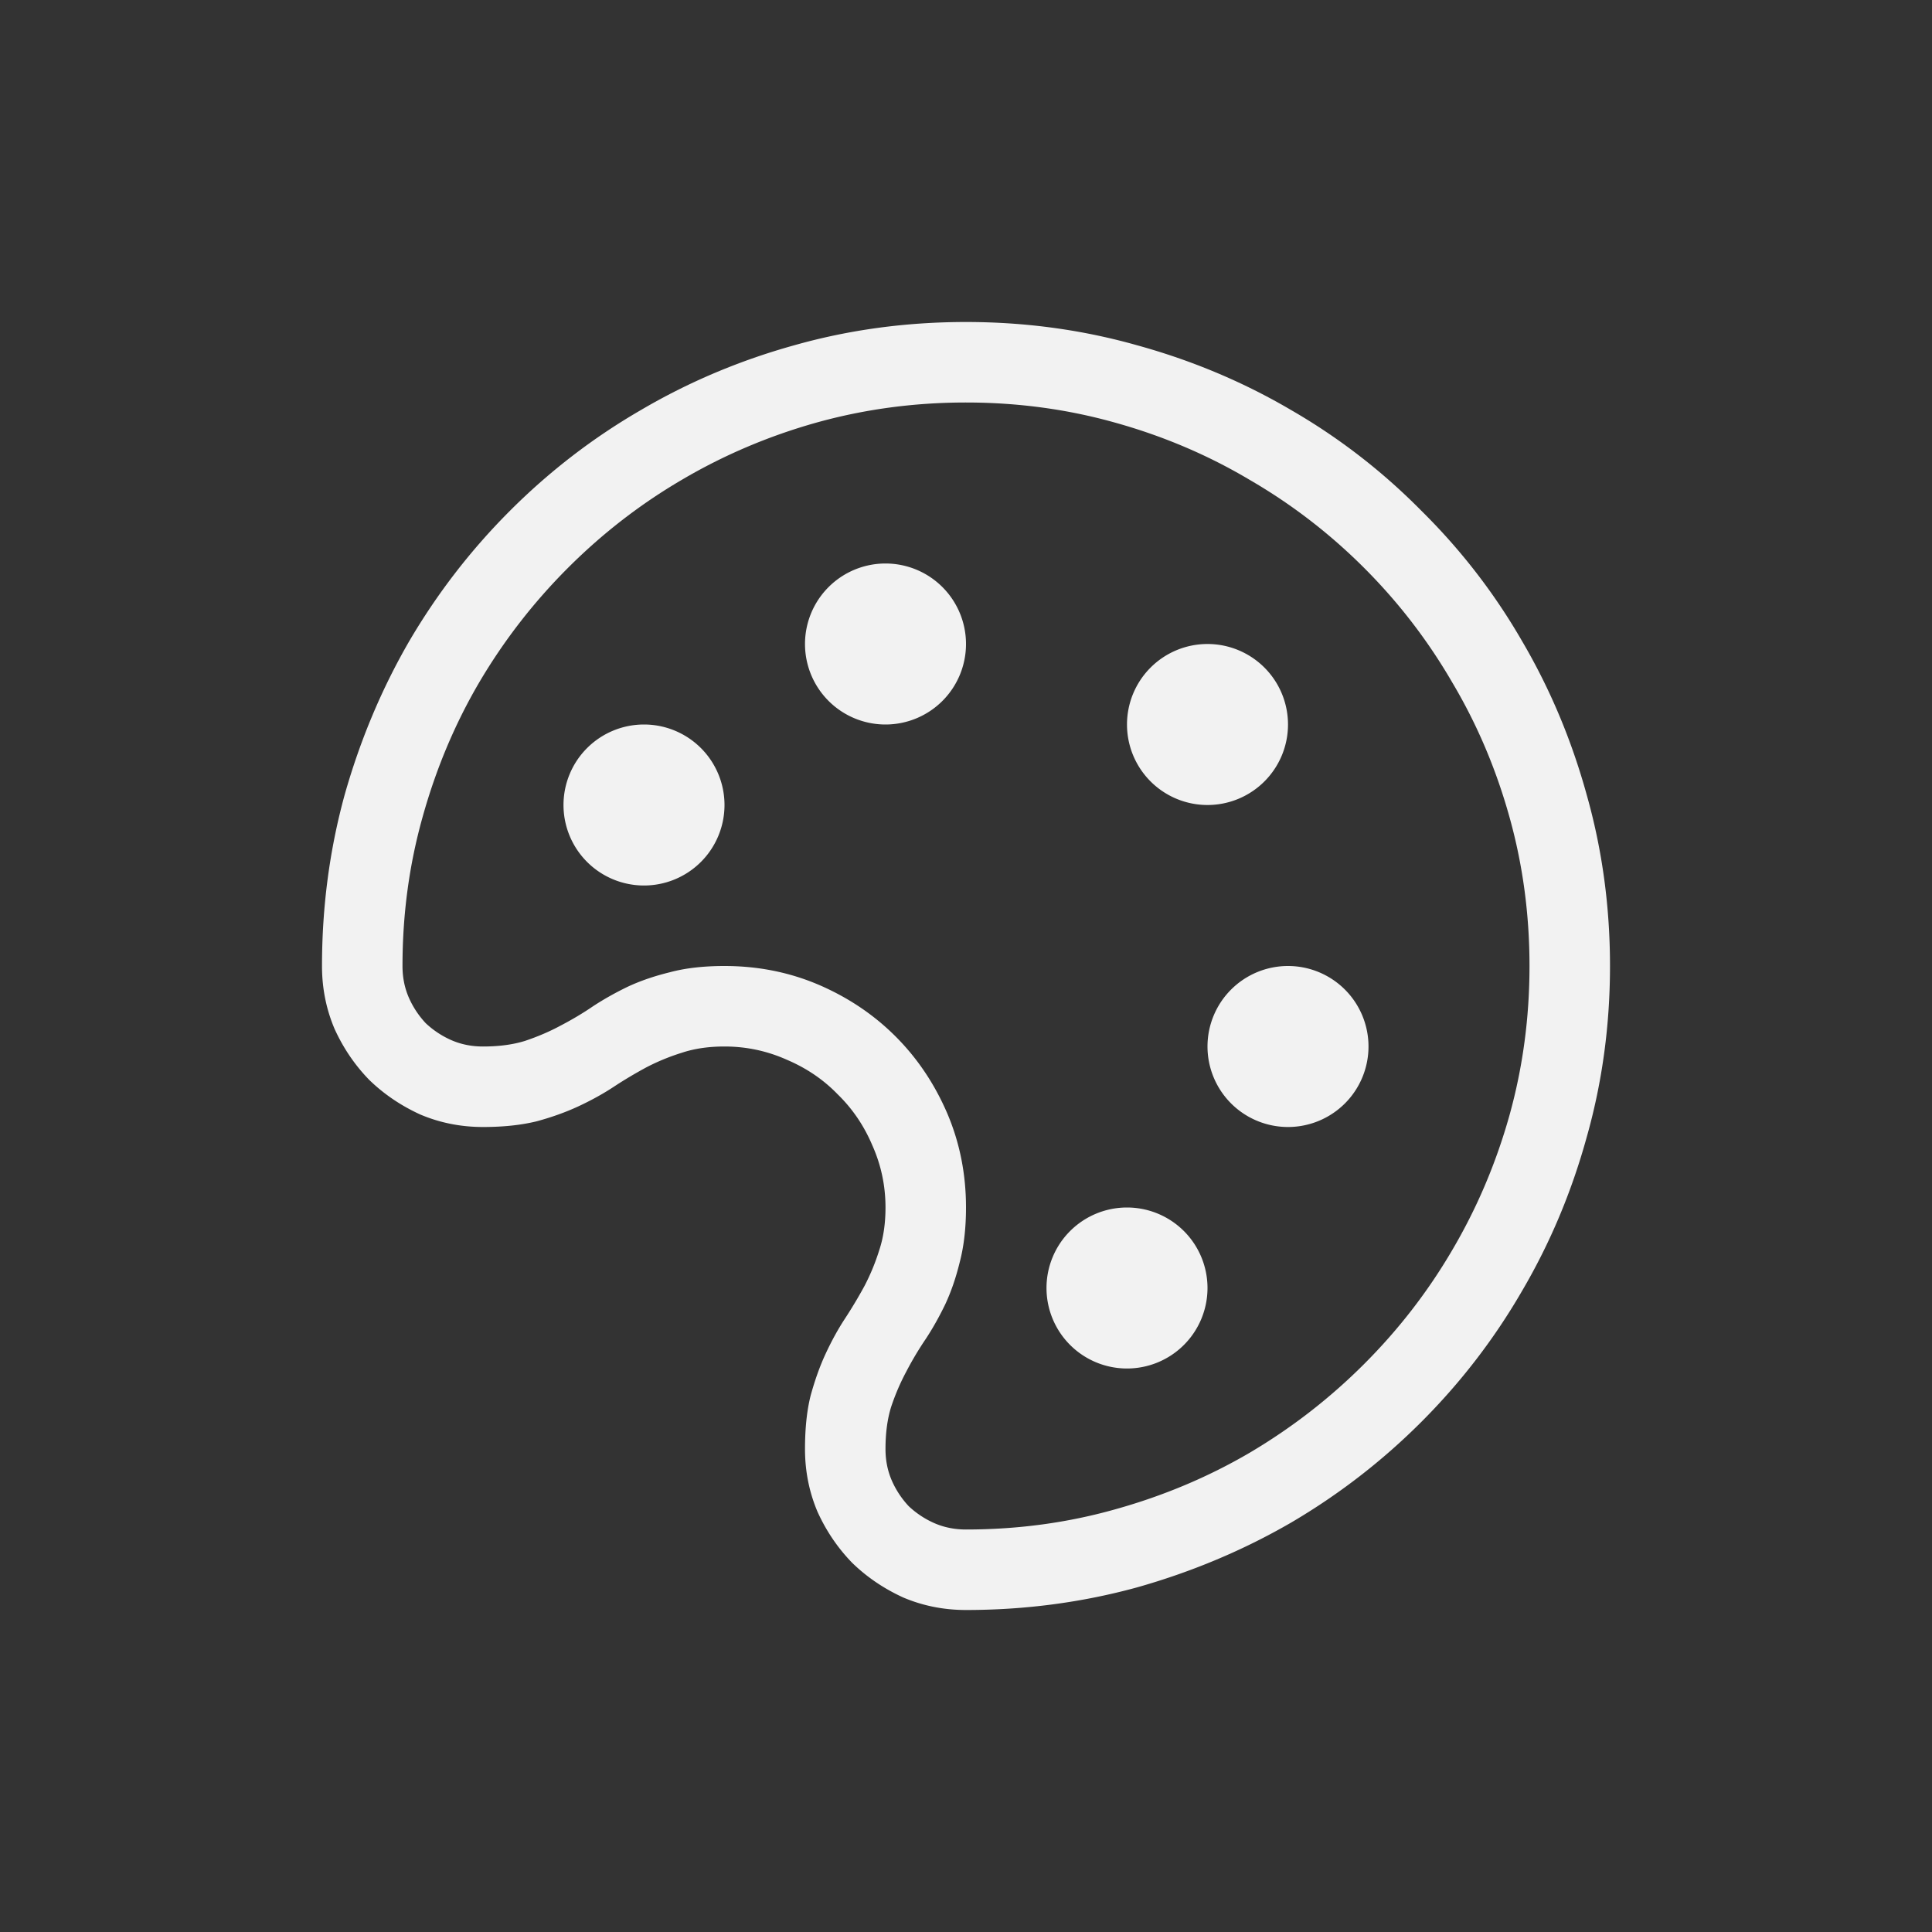<?xml version="1.0" encoding="UTF-8" standalone="no"?>
<svg
   width="24"
   height="24"
   version="1.1"
   id="svg1"
   sodipodi:docname="applications-graphics-symbolic.svg"
   inkscape:version="1.4.2 (ebf0e940d0, 2025-05-08)"
   xmlns:inkscape="http://www.inkscape.org/namespaces/inkscape"
   xmlns:sodipodi="http://sodipodi.sourceforge.net/DTD/sodipodi-0.dtd"
   xmlns="http://www.w3.org/2000/svg"
   xmlns:svg="http://www.w3.org/2000/svg">
  <rect width="100%" height="100%" fill="#333333" stroke="none"/>
  <defs
     id="defs1">
    <style
       id="current-color-scheme"
       type="text/css">
        .ColorScheme-Text { color:#f2f2f2; }
        .ColorScheme-NeutralText { color:#f67400; }
        .ColorScheme-PositiveText { color:#37c837; }
        .ColorScheme-NegativeText { color:#f44336; }
        .ColorScheme-Highlight { color:#3daee9; }
     </style>
  </defs>
  <sodipodi:namedview
     id="namedview1"
     pagecolor="#ffffff"
     bordercolor="#000000"
     borderopacity="0.25"
     inkscape:showpageshadow="2"
     inkscape:pageopacity="0.0"
     inkscape:pagecheckerboard="0"
     inkscape:deskcolor="#d1d1d1"
     inkscape:zoom="33.125"
     inkscape:cx="12"
     inkscape:cy="12"
     inkscape:window-width="1920"
     inkscape:window-height="1010"
     inkscape:window-x="0"
     inkscape:window-y="0"
     inkscape:window-maximized="1"
     inkscape:current-layer="svg1" />
  <path
     id="path1"
     style="fill:currentColor"
     class="ColorScheme-Text"
     d="M 12,4 C 11.26,4 10.549,4.096 9.867,4.289 9.19,4.477 8.555,4.745 7.961,5.094 c -0.594,0.344 -1.135,0.76 -1.625,1.25 -0.484,0.484 -0.901,1.023 -1.25,1.617 C 4.742,8.555 4.474,9.193 4.281,9.875 4.094,10.557 4,11.266 4,12 c 0,0.276 0.052,0.536 0.156,0.781 0.109,0.24 0.253,0.451 0.43,0.633 C 4.768,13.591 4.979,13.734 5.219,13.844 5.464,13.948 5.724,14 6,14 6.25,14 6.471,13.977 6.664,13.93 6.857,13.878 7.031,13.815 7.188,13.742 7.344,13.669 7.49,13.589 7.625,13.5 7.76,13.411 7.896,13.331 8.031,13.258 8.172,13.185 8.318,13.125 8.469,13.078 8.625,13.026 8.802,13 9,13 c 0.271,0 0.529,0.055 0.773,0.164 0.245,0.104 0.456,0.247 0.633,0.43 0.182,0.177 0.326,0.388 0.43,0.633 C 10.945,14.471 11,14.729 11,15 c 0,0.198 -0.026,0.375 -0.078,0.531 -0.047,0.151 -0.107,0.297 -0.18,0.438 -0.073,0.135 -0.154,0.271 -0.242,0.406 -0.089,0.135 -0.169,0.281 -0.242,0.438 -0.073,0.156 -0.135,0.331 -0.188,0.523 C 10.023,17.523 10,17.745 10,18 c 0,0.276 0.052,0.536 0.156,0.781 0.109,0.24 0.253,0.451 0.43,0.633 0.182,0.177 0.393,0.32 0.633,0.43 C 11.464,19.948 11.724,20 12,20 c 0.734,0 1.443,-0.094 2.125,-0.281 0.682,-0.193 1.32,-0.461 1.914,-0.805 0.594,-0.349 1.133,-0.766 1.617,-1.25 0.49,-0.49 0.906,-1.031 1.25,-1.625 C 19.255,15.445 19.523,14.807 19.711,14.125 19.904,13.443 20,12.734 20,12 20,11.266 19.904,10.557 19.711,9.875 19.523,9.193 19.255,8.555 18.906,7.961 18.563,7.367 18.146,6.828 17.656,6.344 17.172,5.854 16.633,5.437 16.039,5.094 15.445,4.745 14.807,4.477 14.125,4.289 13.443,4.096 12.734,4 12,4 Z m 0,1 c 0.641,0 1.258,0.083 1.852,0.25 0.599,0.167 1.156,0.404 1.672,0.711 0.521,0.302 0.995,0.667 1.422,1.094 0.427,0.427 0.792,0.901 1.094,1.422 0.307,0.516 0.544,1.073 0.711,1.672 C 18.917,10.742 19,11.359 19,12 c 0,0.641 -0.083,1.26 -0.25,1.859 -0.167,0.594 -0.404,1.151 -0.711,1.672 -0.302,0.516 -0.667,0.987 -1.094,1.414 -0.427,0.427 -0.901,0.794 -1.422,1.102 -0.516,0.302 -1.073,0.536 -1.672,0.703 C 13.258,18.917 12.641,19 12,19 11.859,19 11.729,18.974 11.609,18.922 11.49,18.87 11.383,18.799 11.289,18.711 11.201,18.617 11.13,18.51 11.078,18.391 11.026,18.271 11,18.141 11,18 c 0,-0.198 0.023,-0.372 0.07,-0.523 0.052,-0.156 0.115,-0.302 0.188,-0.438 0.073,-0.141 0.154,-0.276 0.242,-0.406 0.089,-0.135 0.169,-0.279 0.242,-0.43 0.073,-0.156 0.133,-0.331 0.18,-0.523 C 11.974,15.482 12,15.255 12,15 12,14.583 11.922,14.193 11.766,13.828 11.609,13.464 11.396,13.146 11.125,12.875 10.854,12.604 10.536,12.391 10.172,12.234 9.807,12.078 9.417,12 9,12 8.74,12 8.513,12.026 8.32,12.078 8.128,12.125 7.953,12.185 7.797,12.258 7.646,12.331 7.503,12.411 7.367,12.5 c -0.13,0.089 -0.266,0.169 -0.406,0.242 -0.135,0.073 -0.281,0.135 -0.438,0.188 C 6.372,12.977 6.198,13 6,13 5.859,13 5.729,12.974 5.609,12.922 5.49,12.87 5.383,12.799 5.289,12.711 5.201,12.617 5.13,12.51 5.078,12.391 5.026,12.271 5,12.141 5,12 5,11.359 5.083,10.742 5.25,10.148 5.417,9.549 5.651,8.992 5.953,8.477 6.26,7.956 6.628,7.482 7.055,7.055 7.482,6.628 7.953,6.263 8.469,5.961 8.99,5.654 9.547,5.417 10.141,5.25 10.74,5.083 11.359,5 12,5 Z m -1,2 a 1,1 0 0 0 -1,1 1,1 0 0 0 1,1 1,1 0 0 0 1,-1 1,1 0 0 0 -1,-1 z m 4,1 a 1,1 0 0 0 -1,1 1,1 0 0 0 1,1 1,1 0 0 0 1,-1 1,1 0 0 0 -1,-1 z M 8,9 A 1,1 0 0 0 7,10 1,1 0 0 0 8,11 1,1 0 0 0 9,10 1,1 0 0 0 8,9 Z m 8,3 a 1,1 0 0 0 -1,1 1,1 0 0 0 1,1 1,1 0 0 0 1,-1 1,1 0 0 0 -1,-1 z m -2,3 a 1,1 0 0 0 -1,1 1,1 0 0 0 1,1 1,1 0 0 0 1,-1 1,1 0 0 0 -1,-1 z" />
</svg>
